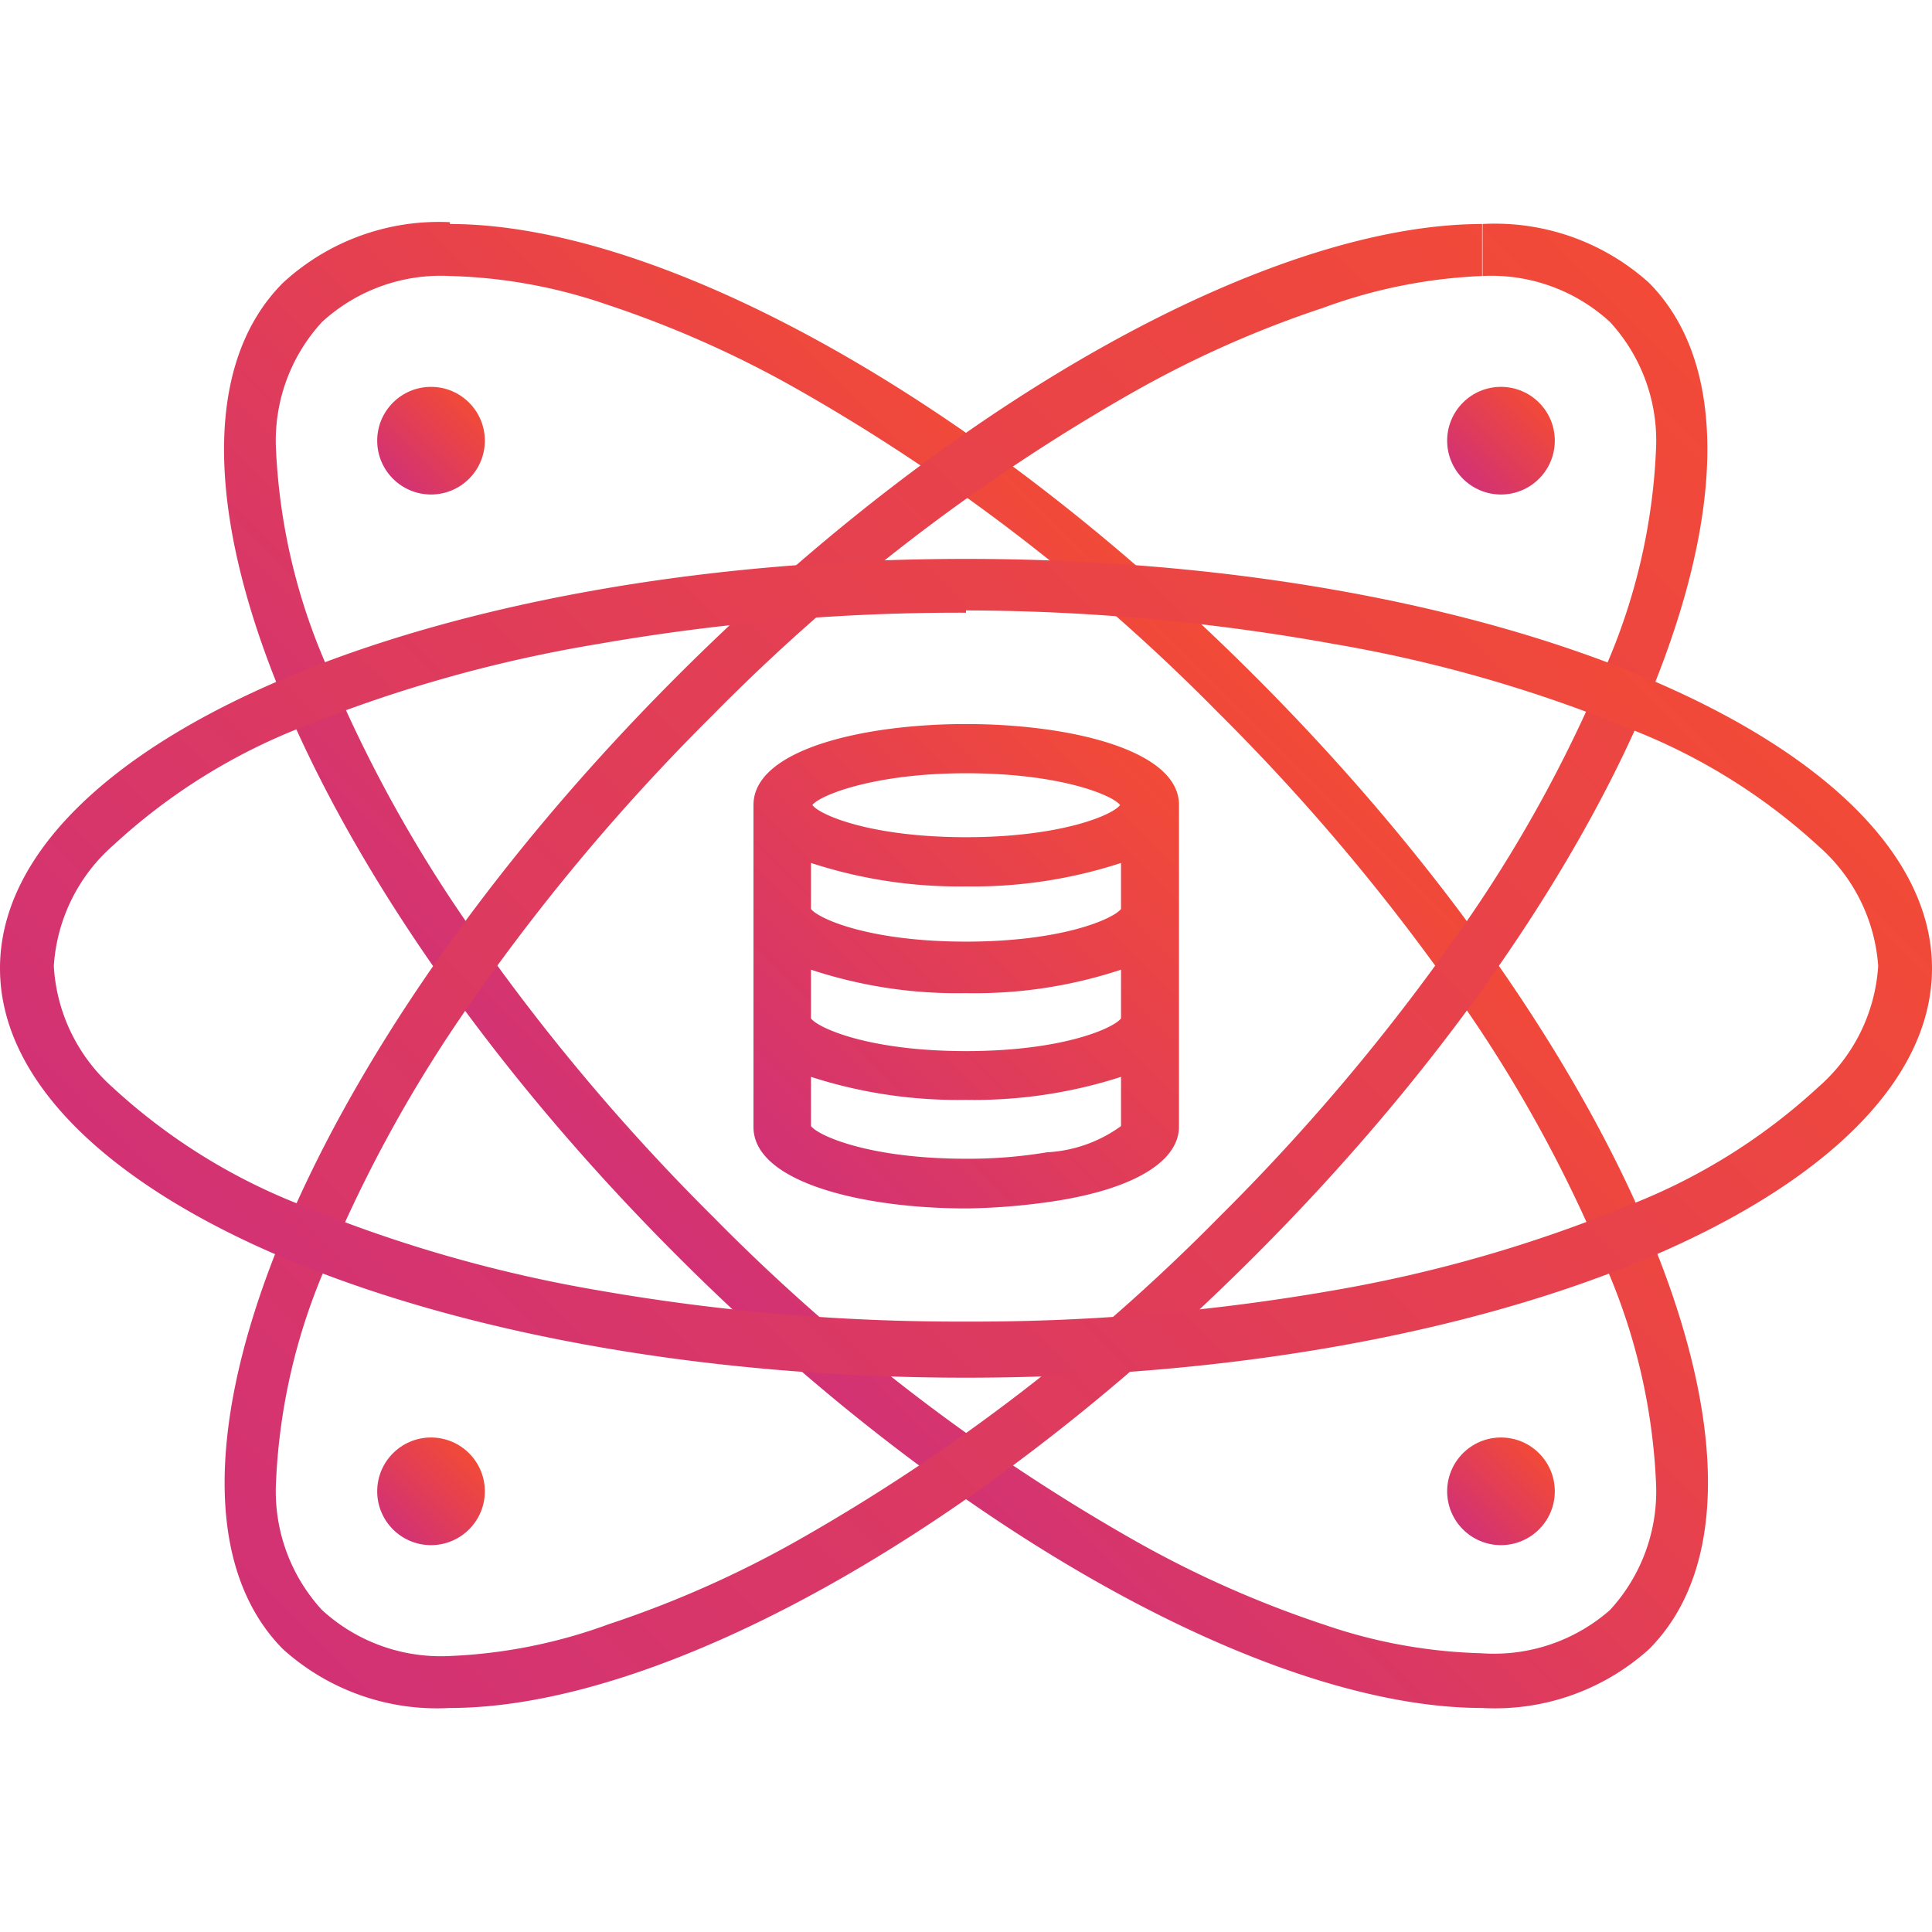 <svg xmlns="http://www.w3.org/2000/svg" xmlns:xlink="http://www.w3.org/1999/xlink" viewBox="0 0 42 42"><defs><style>.cls-1{fill:url(#linear-gradient);}.cls-2{fill:url(#linear-gradient-2);}.cls-3{fill:url(#linear-gradient-3);}.cls-4{fill:url(#linear-gradient-5);}.cls-5{fill:url(#linear-gradient-6);}.cls-6{fill:url(#linear-gradient-7);}.cls-7{fill:url(#linear-gradient-8);}.cls-8{fill:url(#linear-gradient-9);}</style><linearGradient id="linear-gradient" x1="14.71" y1="27.29" x2="27.29" y2="14.71" gradientUnits="userSpaceOnUse"><stop offset="0" stop-color="#d23274"/><stop offset="1" stop-color="#f24a37"/></linearGradient><linearGradient id="linear-gradient-2" x1="6.15" y1="35.85" x2="35.85" y2="6.15" xlink:href="#linear-gradient"/><linearGradient id="linear-gradient-3" x1="9.59" y1="32.41" x2="32.41" y2="9.59" xlink:href="#linear-gradient"/><linearGradient id="linear-gradient-5" x1="16.75" y1="25.25" x2="25.25" y2="16.75" xlink:href="#linear-gradient"/><linearGradient id="linear-gradient-6" x1="8.54" y1="33.25" x2="10.2" y2="31.59" xlink:href="#linear-gradient"/><linearGradient id="linear-gradient-7" x1="31.8" y1="33.25" x2="33.46" y2="31.59" xlink:href="#linear-gradient"/><linearGradient id="linear-gradient-8" x1="8.54" y1="10.41" x2="10.2" y2="8.75" xlink:href="#linear-gradient"/><linearGradient id="linear-gradient-9" x1="31.8" y1="10.41" x2="33.46" y2="8.75" xlink:href="#linear-gradient"/></defs><title>0_Logo_Color@web</title><g id="Layer_2" data-name="Layer 2"><g id="Layer_1-2" data-name="Layer 1"><path class="cls-1" d="M9.78,6a11.34,11.34,0,0,1,3.41.62,23.08,23.08,0,0,1,4.16,1.85,41.78,41.78,0,0,1,9.11,7,45.32,45.32,0,0,1,5.16,6.11,30,30,0,0,1,3.24,5.84A13.21,13.21,0,0,1,36,32.23,3.81,3.81,0,0,1,35,35a3.82,3.82,0,0,1-2.8.94,11.34,11.34,0,0,1-3.41-.62,23.08,23.08,0,0,1-4.16-1.85,41.78,41.78,0,0,1-9.11-7,45.32,45.32,0,0,1-5.16-6.11,30,30,0,0,1-3.24-5.84A13.21,13.21,0,0,1,6,9.77,3.81,3.81,0,0,1,7,7,3.82,3.82,0,0,1,9.78,6h0m0-1.17A5,5,0,0,0,6.15,6.15c-3.47,3.48.36,12.94,8.56,21.14,6.14,6.15,13,9.84,17.51,9.84a5,5,0,0,0,3.63-1.28c3.47-3.48-.36-12.94-8.56-21.14-6.14-6.15-13-9.84-17.51-9.84Z"/><path class="cls-2" d="M32.23,4.87V6A3.81,3.81,0,0,1,35,7,3.81,3.81,0,0,1,36,9.77a13.21,13.21,0,0,1-1.1,4.74,30,30,0,0,1-3.24,5.84,45.32,45.32,0,0,1-5.16,6.11,41.78,41.78,0,0,1-9.11,7,23.08,23.08,0,0,1-4.16,1.85A11.34,11.34,0,0,1,9.78,36,3.82,3.82,0,0,1,7,35,3.81,3.81,0,0,1,6,32.23a13.21,13.21,0,0,1,1.1-4.74,30,30,0,0,1,3.24-5.84,45.32,45.32,0,0,1,5.16-6.11,41.78,41.78,0,0,1,9.11-7,23.08,23.08,0,0,1,4.16-1.85A11.34,11.34,0,0,1,32.22,6V4.87m0,0c-4.51,0-11.37,3.69-17.51,9.84-8.2,8.2-12,17.66-8.56,21.14a5,5,0,0,0,3.63,1.28c4.51,0,11.37-3.69,17.51-9.84,8.2-8.2,12-17.66,8.56-21.14a5,5,0,0,0-3.63-1.28Z"/><path class="cls-3" d="M21,13.27A45.48,45.48,0,0,1,29,14a30.31,30.31,0,0,1,6.42,1.84,13,13,0,0,1,4.13,2.57A3.81,3.81,0,0,1,40.83,21a3.81,3.81,0,0,1-1.31,2.64,13,13,0,0,1-4.13,2.57A30.31,30.31,0,0,1,29,28.05a45.48,45.48,0,0,1-8,.68,45.48,45.48,0,0,1-8-.68,30.31,30.31,0,0,1-6.42-1.84,13,13,0,0,1-4.13-2.57A3.81,3.81,0,0,1,1.17,21a3.81,3.81,0,0,1,1.31-2.64,13,13,0,0,1,4.13-2.57A30.31,30.31,0,0,1,13,14a45.48,45.48,0,0,1,8-.68m0-1.17c-11.6,0-21,4-21,8.9s9.4,8.9,21,8.9,21-4,21-8.9-9.4-8.9-21-8.9Z"/><path class="cls-3" d="M21,1.17a3.81,3.81,0,0,1,2.64,1.31,13,13,0,0,1,2.57,4.13A30.31,30.31,0,0,1,28.05,13a45.48,45.48,0,0,1,.68,8,45.48,45.48,0,0,1-.68,8,30.31,30.31,0,0,1-1.84,6.42,13,13,0,0,1-2.57,4.13A3.81,3.81,0,0,1,21,40.83a3.81,3.81,0,0,1-2.64-1.31,13,13,0,0,1-2.57-4.13A30.31,30.31,0,0,1,14,29a45.48,45.48,0,0,1-.68-8A45.48,45.48,0,0,1,14,13a30.31,30.31,0,0,1,1.84-6.42,13,13,0,0,1,2.57-4.13A3.81,3.81,0,0,1,21,1.17M21,0c-4.92,0-8.9,9.4-8.9,21s4,21,8.9,21,8.9-9.4,8.9-21S25.92,0,21,0Z"/><path class="cls-4" d="M21,15.74c-2.22,0-4.62.55-4.62,1.76v7c0,1.21,2.4,1.77,4.61,1.77h.06A14,14,0,0,0,23,26.1c1.67-.27,2.63-.86,2.63-1.61v-7C25.62,16.29,23.22,15.74,21,15.74Zm3.37,8.74a3,3,0,0,1-1.61.57,10.36,10.36,0,0,1-1.76.14c-2.1,0-3.21-.5-3.37-.71V23.41a10.38,10.38,0,0,0,3.37.5,10.38,10.38,0,0,0,3.37-.5Zm-6.74-5.72a10.37,10.37,0,0,0,3.37.51,10.37,10.37,0,0,0,3.37-.51v1c-.16.21-1.26.71-3.37.71s-3.21-.5-3.37-.71Zm0,3.38V21.08a10.11,10.11,0,0,0,3.37.51,10.11,10.11,0,0,0,3.37-.51v1.06c-.16.21-1.26.71-3.37.71S17.79,22.35,17.63,22.14ZM21,16.81c2.06,0,3.19.48,3.35.69-.16.22-1.29.7-3.35.7s-3.18-.48-3.34-.7C17.82,17.29,19,16.81,21,16.81Z"/><circle class="cls-5" cx="9.37" cy="32.42" r="1.17"/><circle class="cls-6" cx="32.63" cy="32.42" r="1.17"/><circle class="cls-7" cx="9.37" cy="9.58" r="1.17"/><circle class="cls-8" cx="32.63" cy="9.58" r="1.17"/></g></g></svg>